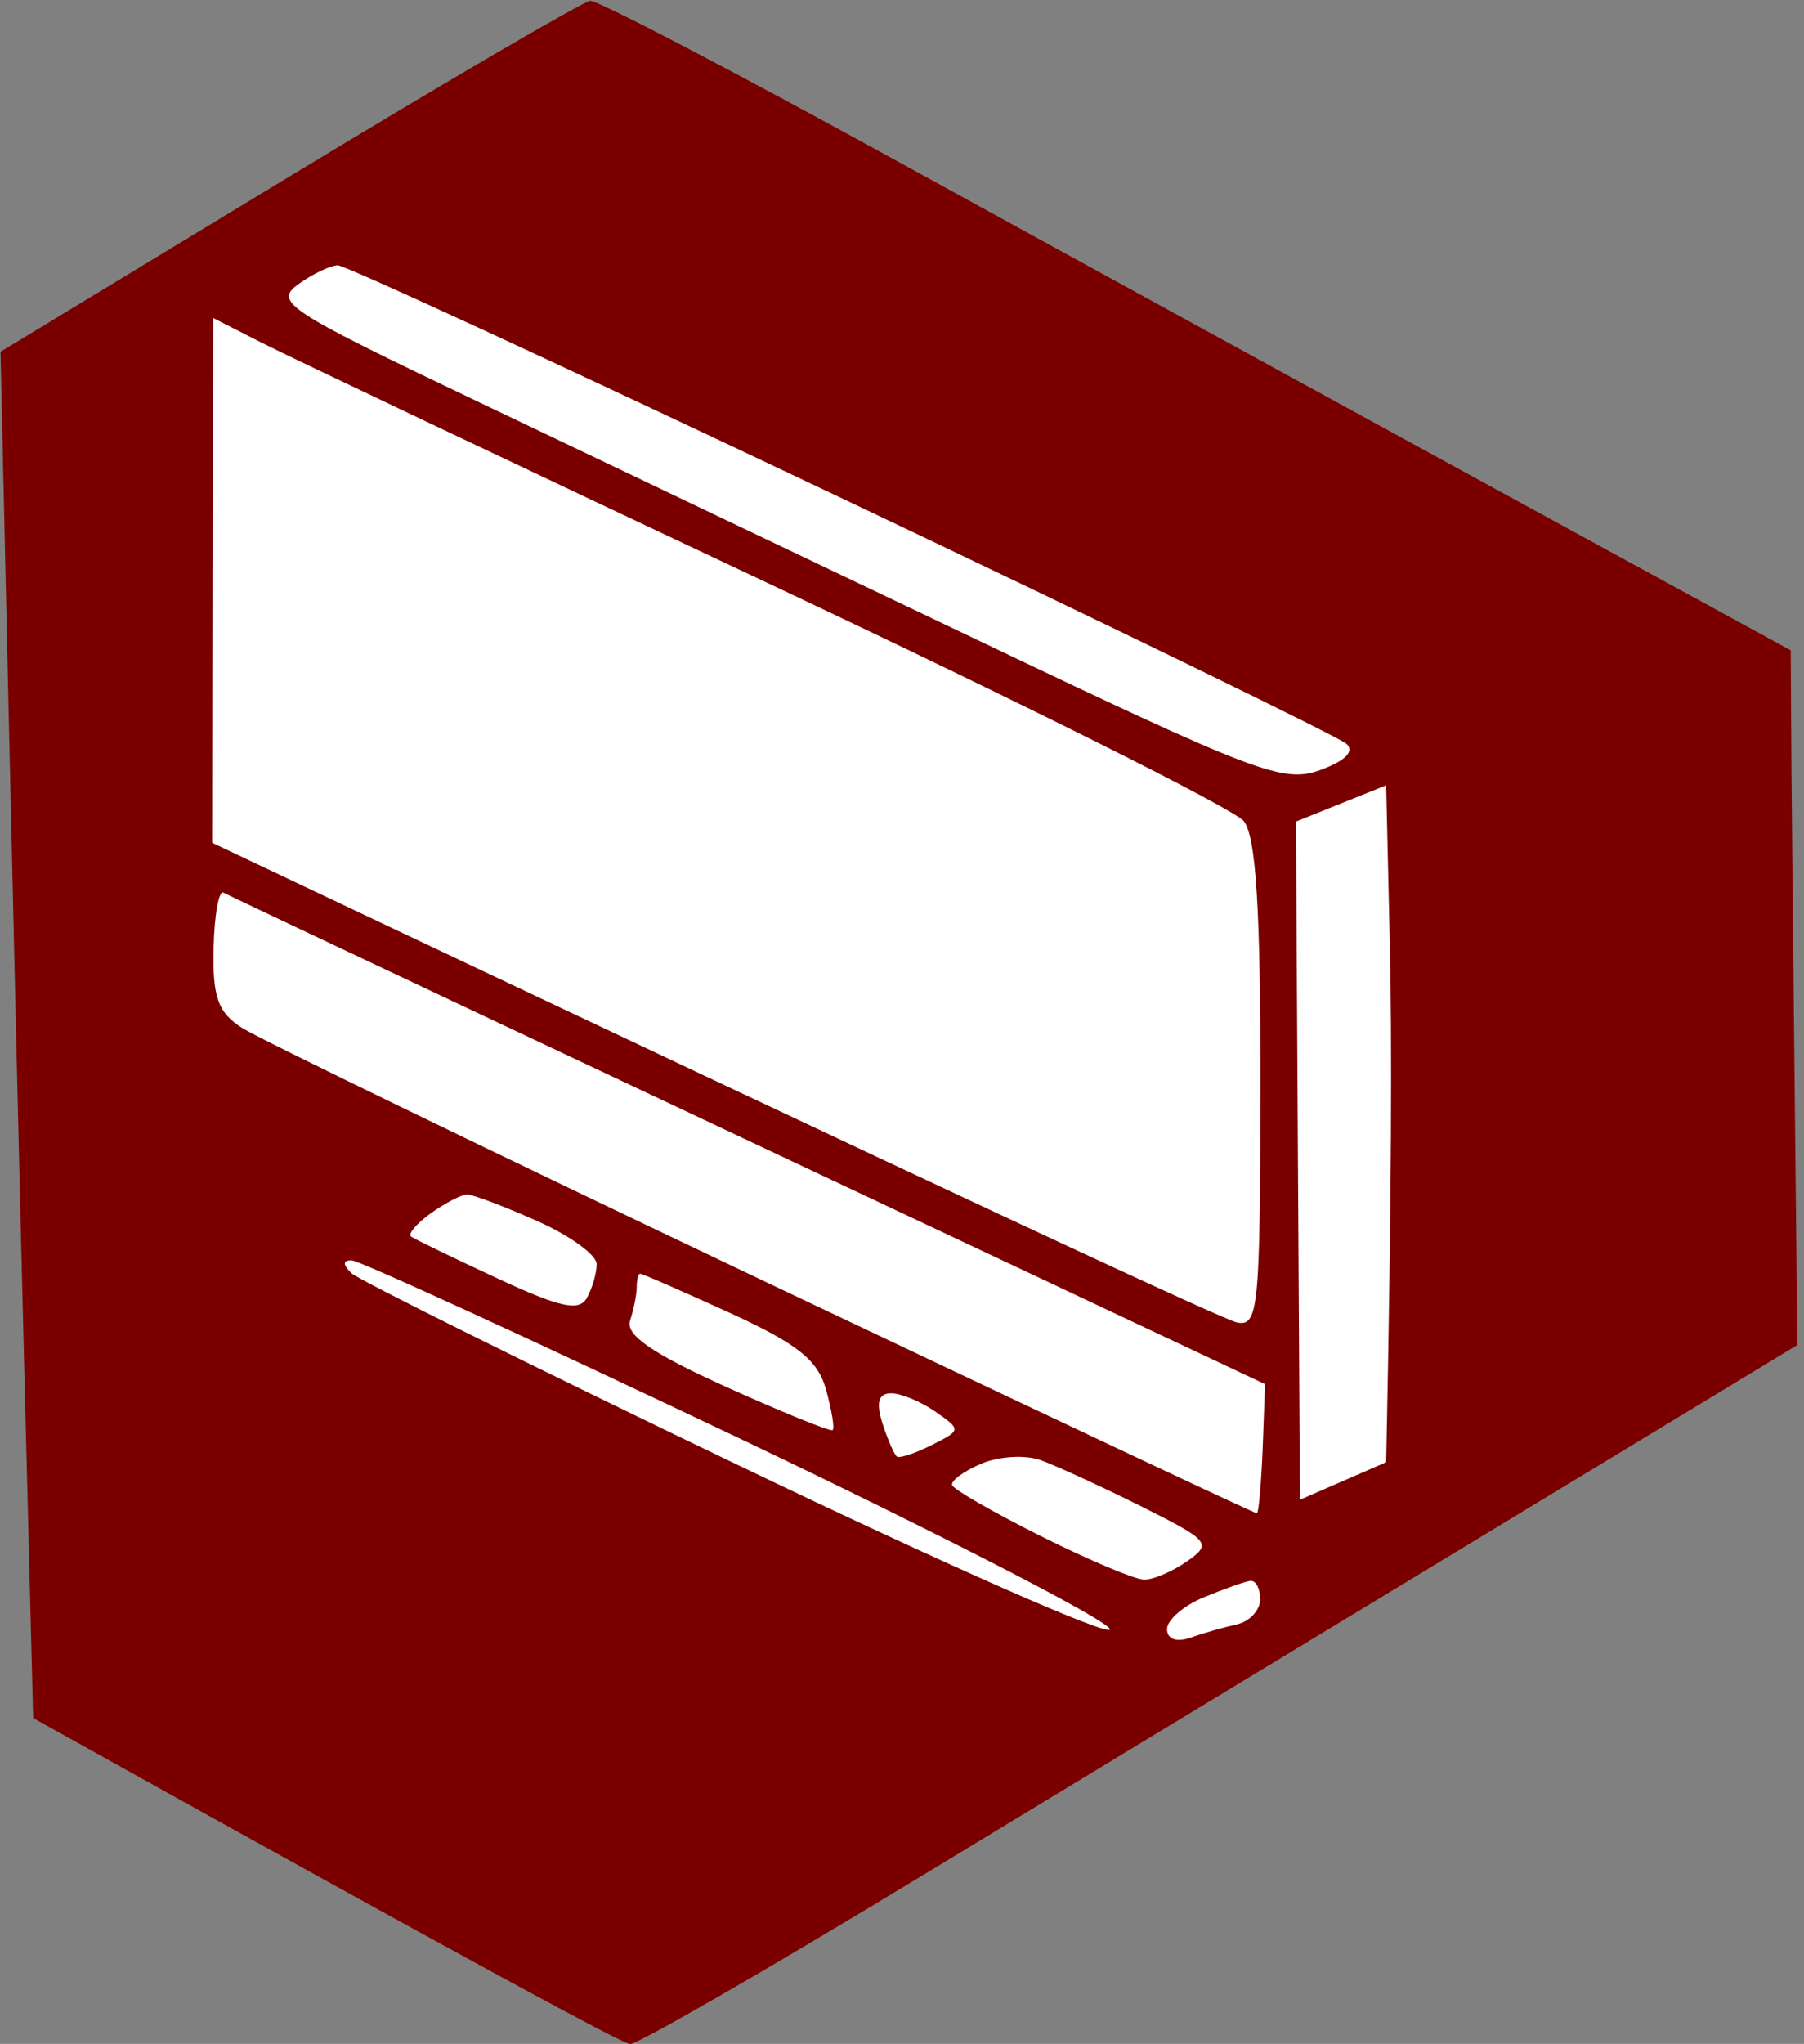 <svg xmlns="http://www.w3.org/2000/svg" viewBox="0 0 136 154" width="136" height="154">
	<rect x="0" y="0" width="136" height="154" fill="#808080" stroke="none"/>
	<style>
		tspan { white-space:pre }
		.shp0 { fill: #7a0000 } 
		.shp1 { fill: #ffffff } 
	</style>
	<g id="Background">
		<path id="Path 0" class="shp0" d="M21.77 13.33L0.04 26.5C0.94 66.8 1.49 89.96 1.85 103.97L2.5 129.45C36.6 148.44 46.95 153.98 47.5 154.01C48.05 154.04 57.95 148.34 69.5 141.33C81.05 134.33 100.62 122.46 113 114.97L135.5 101.34C135.15 68.91 135.04 57.14 135.03 54.25L135 49C100.51 30.18 80.37 19.14 68 12.34C55.62 5.53 45.05 0.01 44.5 0.06C43.95 0.12 33.72 6.09 21.77 13.33Z" />
		<path id="Path 1" fill-rule="evenodd" class="shp1" d="M25.47 19.99C26.04 19.99 43.15 27.9 63.5 37.56C83.85 47.22 100.95 55.54 101.5 56.04C102.14 56.61 101.41 57.34 99.5 58.03C96.74 59.02 94.67 58.23 74 48.37C61.62 42.47 44.52 34.32 36 30.25C21.61 23.39 20.64 22.76 22.47 21.43C23.56 20.64 24.91 20 25.47 19.99ZM16.07 23.96L19.78 25.85C21.83 26.89 39.02 35.05 58 43.99C76.97 52.93 93.07 60.97 93.77 61.87C94.69 63.05 95.03 68.52 95.02 81.75C95 98.6 94.87 99.97 93.25 99.64C92.29 99.44 74.51 91.23 15.99 63.5L16.03 43.73L16.07 23.96ZM104.5 59.17L104.78 71.33C104.93 78.03 104.93 89.5 104.5 110.17L98 113L97.7 61.9L104.5 59.17ZM16.85 67.26C17.21 67.46 35.02 75.88 95.37 104.29L95.19 109.14C95.08 111.81 94.89 114.01 94.75 114.02C94.61 114.04 77.85 106.14 57.5 96.48C37.15 86.81 19.49 78.25 18.25 77.45C16.43 76.28 16.02 75.14 16.1 71.44C16.16 68.93 16.5 67.05 16.85 67.26ZM35.22 90C35.65 90 38.02 90.9 40.5 92C42.97 93.1 44.99 94.56 44.98 95.25C44.98 95.94 44.64 97.09 44.23 97.81C43.66 98.83 42.18 98.5 37.5 96.32C34.2 94.79 31.27 93.37 31 93.18C30.72 92.99 31.39 92.2 32.47 91.42C33.56 90.64 34.8 90 35.22 90ZM26.5 94.96C27.05 94.95 40.06 100.92 55.42 108.22C70.77 115.53 83.49 122.06 83.67 122.75C83.85 123.44 71.29 117.9 55.75 110.44C40.21 102.98 27.05 96.45 26.5 95.93C25.83 95.29 25.83 94.96 26.5 94.96ZM48.25 95.97C48.39 95.95 51.42 97.28 55 98.91C60.12 101.25 61.66 102.48 62.27 104.69C62.7 106.24 62.93 107.61 62.77 107.75C62.62 107.89 59.01 106.42 54.75 104.5C49.15 101.97 47.14 100.58 47.5 99.5C47.77 98.67 48 97.55 48 97C48 96.45 48.11 95.99 48.25 95.97ZM67.16 104.98C67.9 104.97 69.4 105.59 70.5 106.35C72.48 107.73 72.48 107.75 70.25 108.87C69.01 109.49 67.83 109.89 67.62 109.75C67.42 109.61 66.93 108.49 66.53 107.25C66.03 105.68 66.22 104.99 67.16 104.98ZM78.41 110C79.56 110.41 82.97 111.97 86 113.48C91.21 116.09 91.39 116.3 89.5 117.63C88.4 118.4 86.94 119.03 86.25 119.02C85.56 119.01 82.07 117.54 78.49 115.75C74.91 113.96 71.89 112.23 71.78 111.9C71.67 111.57 72.65 110.85 73.96 110.29C75.26 109.73 77.27 109.6 78.41 110ZM94.25 119.11C94.66 119.05 95 119.67 95 120.5C95 121.32 94.21 122.17 93.25 122.39C92.29 122.6 90.71 123.05 89.75 123.39C88.69 123.76 87.99 123.51 87.98 122.75C87.98 122.06 89.21 120.99 90.73 120.36C92.26 119.73 93.84 119.16 94.25 119.11Z" />
	</g>
</svg>